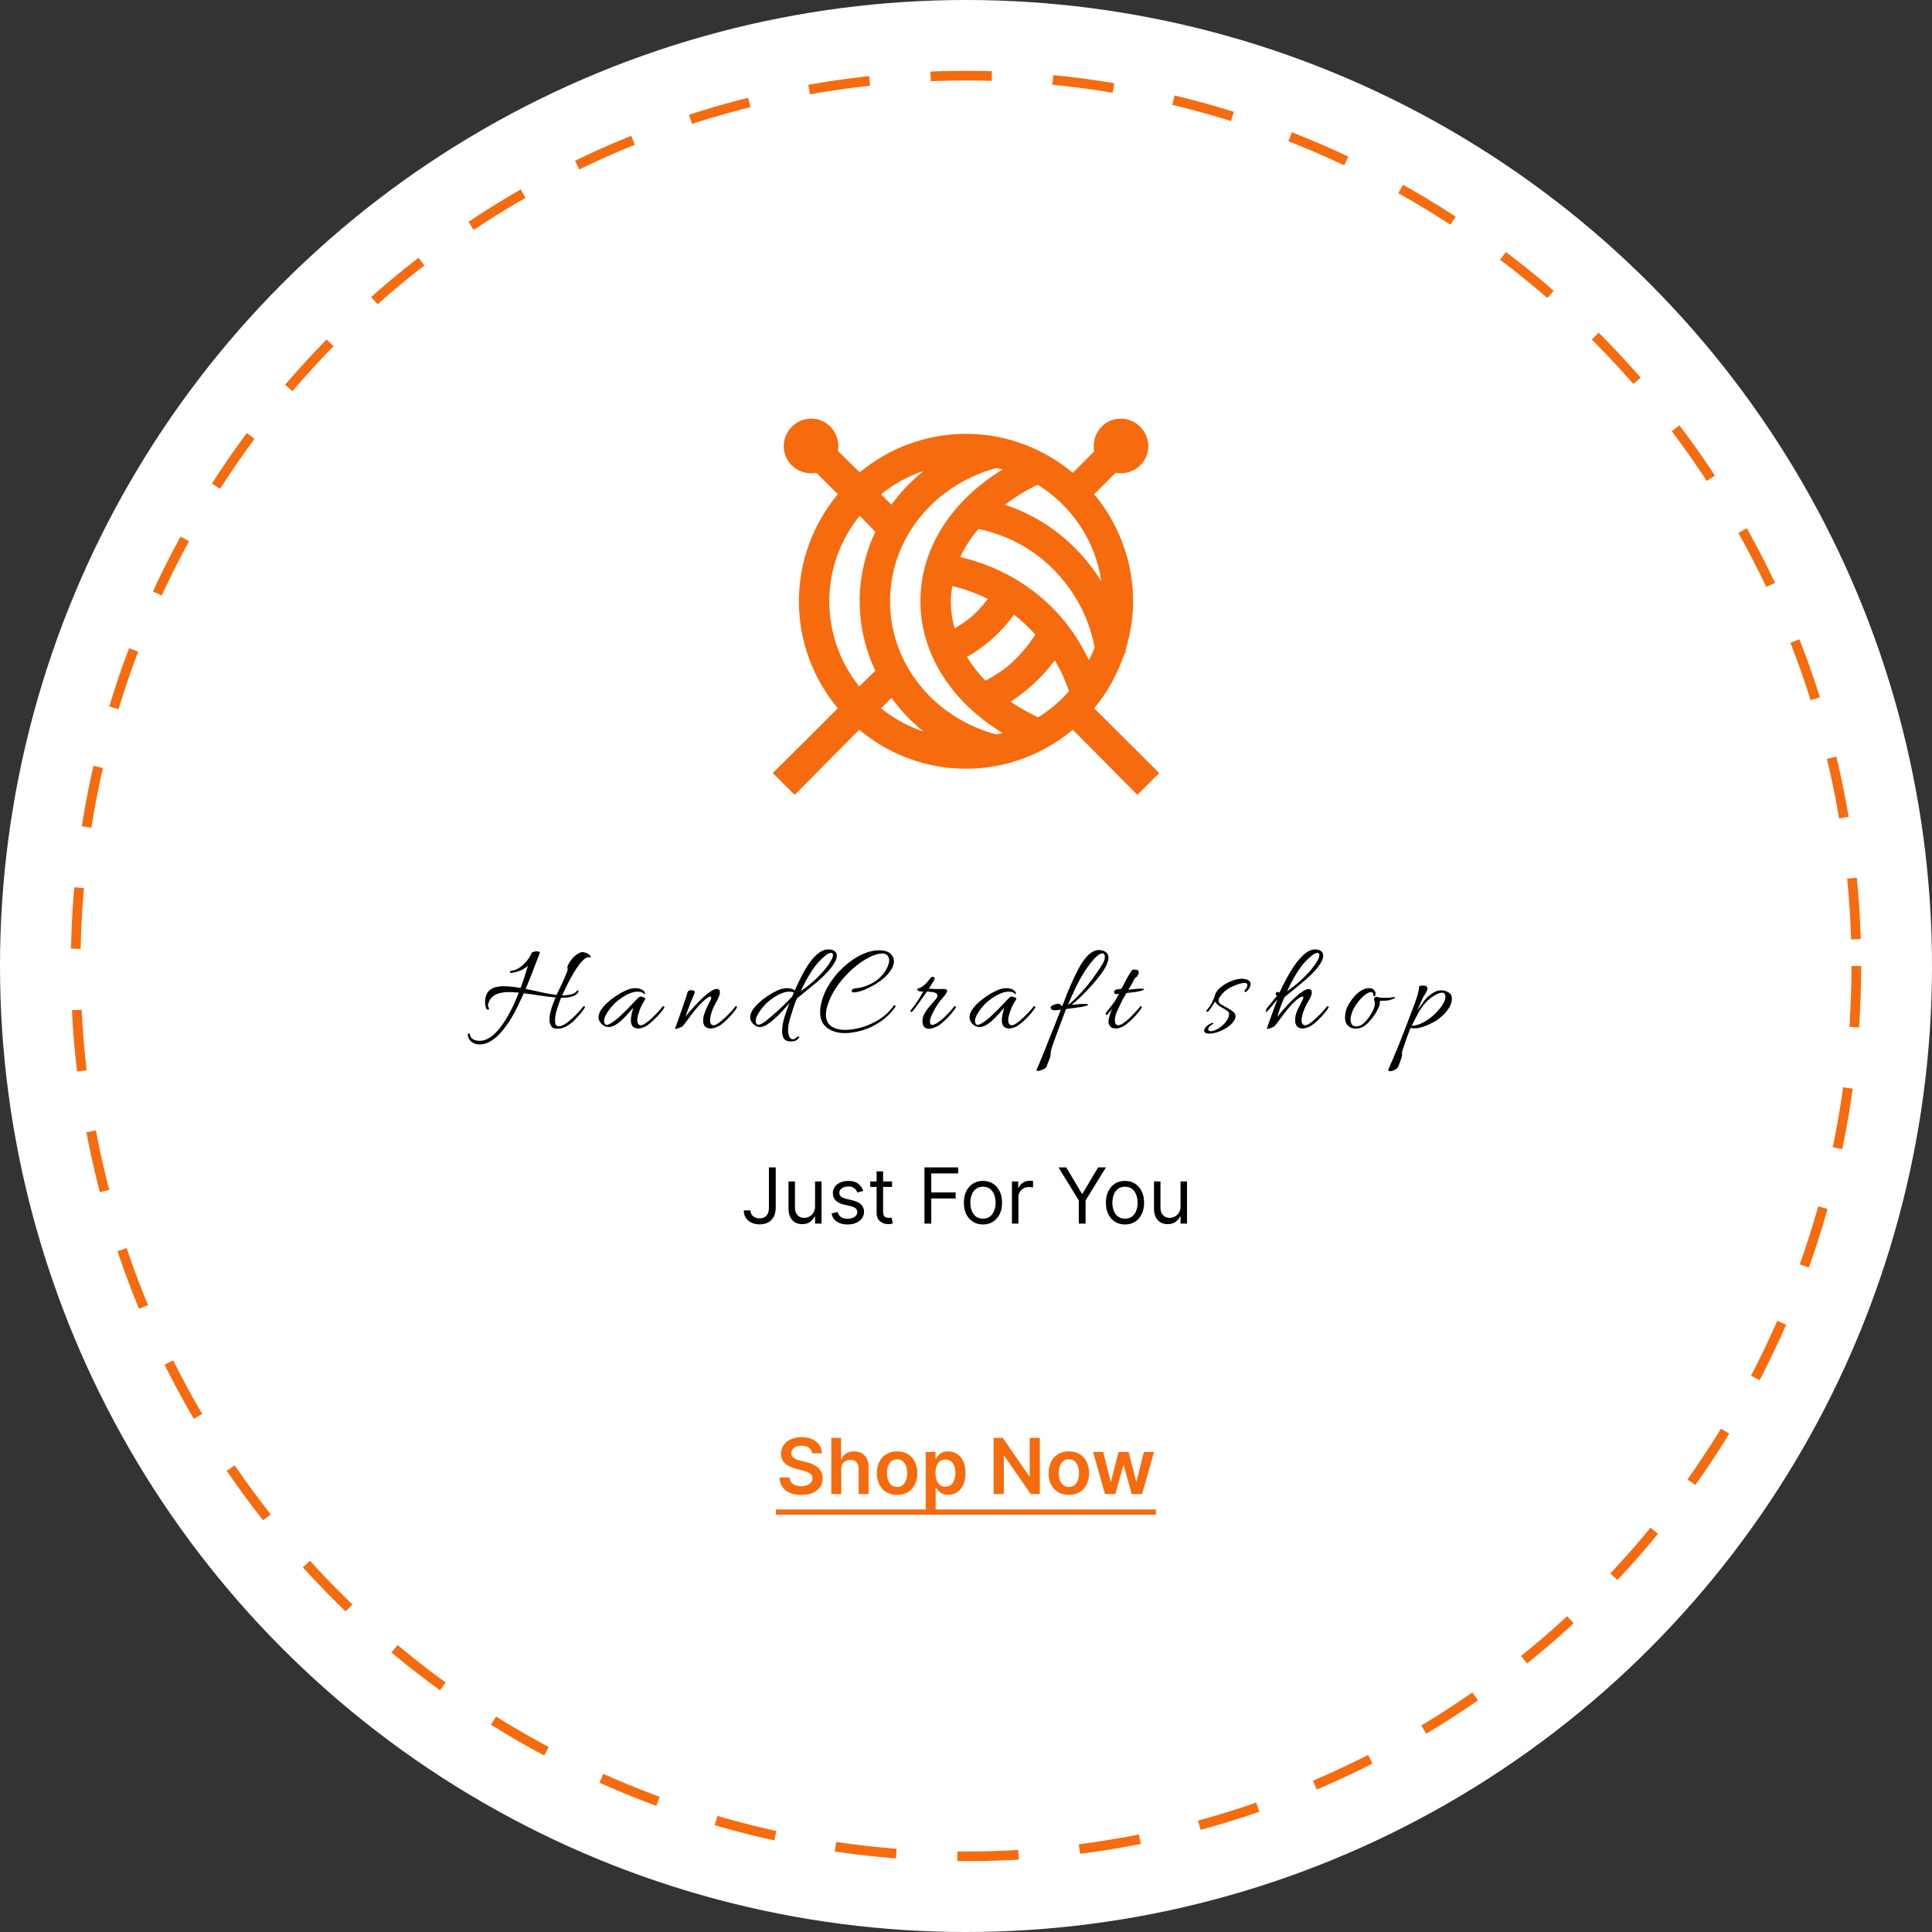 <svg width="600" height="600" viewBox="0 0 600 600" fill="none" xmlns="http://www.w3.org/2000/svg">
<rect x="0" y="0" width="600" height="600" fill="#333333" stroke="none"/>
<circle cx="300" cy="300" r="300" fill="white"/>
<circle cx="300" cy="300" r="276.5" fill="white" stroke="#F66B0E" stroke-width="3" stroke-dasharray="19 19"/>
<path d="M251.941 130C247.26 130 243.391 133.878 243.391 138.569C243.391 143.26 247.26 146.99 251.941 146.99C252.475 146.99 253.047 146.935 253.563 146.842L260.197 153.491C252.697 162.503 248.108 174.119 248.108 186.732C248.108 199.346 252.697 210.962 260.197 219.974L240 240.067L246.781 246.863L266.83 226.622C275.823 234.139 287.414 238.737 300 238.737C312.586 238.737 324.177 234.139 333.17 226.622L353.219 246.863L360 240.067L339.803 219.974C343.968 214.969 347.156 209.17 349.238 202.836H349.681C349.644 202.541 349.57 202.245 349.533 201.95C351.007 197.148 351.892 192.014 351.892 186.732C351.892 174.119 347.303 162.503 339.803 153.491L346.437 146.842C346.99 146.953 347.469 146.99 348.059 146.99C352.74 146.99 356.609 143.26 356.609 138.569C356.609 133.878 352.74 130 348.059 130C343.378 130 339.656 133.878 339.656 138.569C339.656 139.16 339.693 139.64 339.803 140.194L333.17 146.842C324.177 139.326 312.586 134.728 300 134.728C287.488 134.728 275.952 139.271 266.978 146.695L260.197 140.046C260.27 139.585 260.344 139.068 260.344 138.569C260.344 133.878 256.622 130 251.941 130ZM309.435 145.365C310.061 145.513 310.725 145.642 311.351 145.808C296.038 155.134 285.848 169.798 285.848 186.732C285.848 203.649 296.093 218.312 311.351 227.656C310.725 227.823 310.061 227.952 309.435 228.1C290.326 223.003 276.413 206.493 276.413 186.732C276.413 166.972 290.362 150.481 309.435 145.365ZM286.88 146.251C283.028 149.299 279.711 152.807 276.855 156.741L273.612 153.491C277.555 150.351 281.978 147.84 286.88 146.251ZM322.26 150.536C332.709 157 340.172 167.803 342.015 180.527C340.485 178.016 338.679 175.578 336.708 173.288C329.926 165.384 321.394 159.825 312.088 156.741C315.184 154.414 318.52 152.309 322.26 150.536ZM266.978 160.139L271.843 165.162C268.765 171.718 266.978 179.05 266.978 186.732C266.978 194.433 268.765 201.746 271.843 208.302L266.83 213.178C261.063 205.92 257.543 196.779 257.543 186.732C257.543 176.612 261.136 167.434 266.978 160.139ZM303.833 164.276C313.6 166.289 322.574 171.312 329.484 179.345C334.975 185.754 338.495 193.233 339.951 201.063C339.453 202.448 338.808 203.723 338.182 205.052C335.915 200.306 333.077 195.745 329.484 191.608C321.026 181.875 310.025 175.781 298.231 172.992C299.631 169.908 301.566 167.009 303.833 164.276ZM295.725 182.005C299.576 182.891 303.262 184.258 306.781 185.994C305.326 187.951 303.686 189.798 301.769 191.46C300.129 192.882 298.305 194.064 296.462 195.154C295.688 192.402 295.283 189.632 295.283 186.732C295.283 185.144 295.504 183.556 295.725 182.005ZM314.889 190.869C317.267 192.679 319.423 194.766 321.523 197.074C319.367 200.491 316.695 203.649 313.563 206.382C311.241 208.395 308.661 209.965 306.044 211.405C303.796 209.078 301.88 206.64 300.295 204.018C303.022 202.467 305.565 200.638 307.961 198.552C310.633 196.225 312.899 193.639 314.889 190.869ZM327.568 205.052C329.41 208.118 330.885 211.368 331.99 214.655C329.244 217.832 325.983 220.546 322.408 222.781C319.367 221.341 316.493 219.697 313.857 217.906C315.921 216.576 317.875 215.117 319.754 213.473C322.703 210.906 325.319 208.118 327.568 205.052ZM276.855 216.724C279.711 220.657 283.028 224.166 286.88 227.213C281.978 225.625 277.555 223.113 273.612 219.974L276.855 216.724Z" fill="#F66B0E"/>
<path d="M148.88 324.36C148.053 324.36 147.32 324.147 146.68 323.72C146.013 323.32 145.573 322.707 145.36 321.88C145.333 321.827 145.32 321.76 145.32 321.68C145.32 321.6 145.32 321.533 145.32 321.48C145.32 321.08 145.413 320.88 145.6 320.88C145.76 320.88 145.907 321.133 146.04 321.64C146.28 322.307 146.68 322.733 147.24 322.92C147.773 323.133 148.347 323.24 148.96 323.24C150.107 323.24 151.213 322.867 152.28 322.12C153.347 321.4 154.333 320.44 155.24 319.24C156.173 318.067 157.013 316.8 157.76 315.44C158.533 314.08 159.2 312.773 159.76 311.52C160.32 310.24 160.773 309.16 161.12 308.28C160.773 308.227 160.427 308.2 160.08 308.2C159.733 308.173 159.387 308.147 159.04 308.12C158.853 308.12 158.68 308.12 158.52 308.12C158.36 308.093 158.187 308.08 158 308.08C157.147 308.08 156.293 308.173 155.44 308.36C154.613 308.52 153.867 308.84 153.2 309.32C152.56 309.773 152.08 310.453 151.76 311.36C151.627 311.68 151.56 311.96 151.56 312.2C151.56 312.413 151.627 312.653 151.76 312.92C151.84 313.027 151.88 313.133 151.88 313.24C151.88 313.453 151.747 313.56 151.48 313.56C151.293 313.56 151.147 313.467 151.04 313.28C150.907 312.987 150.8 312.627 150.72 312.2C150.64 311.747 150.613 311.28 150.64 310.8C150.747 309.573 151.067 308.64 151.6 308C152.16 307.333 152.853 306.88 153.68 306.64C154.533 306.4 155.44 306.28 156.4 306.28C157.28 306.28 158.16 306.333 159.04 306.44C159.92 306.547 160.8 306.667 161.68 306.8C162.133 305.6 162.547 304.413 162.92 303.24C163.293 302.04 163.64 300.933 163.96 299.92C163.213 300.613 162.36 301.133 161.4 301.48C160.467 301.827 159.587 302.053 158.76 302.16H158.72C158.48 302.16 158.36 302.067 158.36 301.88C158.36 301.64 158.52 301.507 158.84 301.48C159.613 301.4 160.4 301.107 161.2 300.6C162 300.067 162.747 299.4 163.44 298.6C164.16 297.773 164.72 296.88 165.12 295.92C165.173 295.787 165.36 295.68 165.68 295.6C166 295.493 166.32 295.44 166.64 295.44C166.933 295.44 167.187 295.48 167.4 295.56C167.613 295.64 167.693 295.76 167.64 295.92C167.133 297.2 166.507 298.84 165.76 300.84C165.013 302.813 164.173 304.907 163.24 307.12C164.867 307.44 166.493 307.787 168.12 308.16C169.747 308.533 171.32 308.813 172.84 309C173.373 307.853 173.92 306.707 174.48 305.56C175.04 304.413 175.547 303.24 176 302.04C176.133 301.773 176.213 301.547 176.24 301.36C176.267 301.173 176.28 301.027 176.28 300.92C176.28 300.787 176.267 300.693 176.24 300.64C176.24 300.56 176.227 300.493 176.2 300.44C176.227 300.12 176.387 299.693 176.68 299.16C176.973 298.627 177.36 298.093 177.84 297.56C178.32 297.027 178.84 296.587 179.4 296.24C179.96 295.867 180.493 295.68 181 295.68C181.16 295.68 181.44 295.747 181.84 295.88C182.24 295.987 182.613 296.173 182.96 296.44C183.307 296.68 183.467 297.013 183.44 297.44C183.36 297.413 183.267 297.373 183.16 297.32C183.08 297.267 183.013 297.24 182.96 297.24C182.373 297.24 181.747 297.56 181.08 298.2C180.413 298.84 179.747 299.667 179.08 300.68C178.413 301.693 177.773 302.76 177.16 303.88C176.573 304.973 176.053 306 175.6 306.96C175.147 307.893 174.8 308.627 174.56 309.16C175.013 309.16 175.547 309.12 176.16 309.04C176.773 308.96 177.36 308.827 177.92 308.64C178.48 308.427 178.893 308.12 179.16 307.72C179.24 307.613 179.32 307.56 179.4 307.56C179.507 307.56 179.587 307.627 179.64 307.76C179.693 307.867 179.667 308 179.56 308.16C179.24 308.667 178.76 309.053 178.12 309.32C177.48 309.56 176.813 309.72 176.12 309.8C175.427 309.853 174.8 309.88 174.24 309.88C173.973 310.52 173.693 311.267 173.4 312.12C173.107 312.973 172.853 313.827 172.64 314.68C172.453 315.533 172.36 316.293 172.36 316.96C172.36 317.467 172.44 317.893 172.6 318.24C172.787 318.56 173.093 318.72 173.52 318.72C174.08 318.72 174.733 318.493 175.48 318.04C176.227 317.56 176.96 316.973 177.68 316.28C178.427 315.587 179.107 314.907 179.72 314.24C180.36 313.547 180.84 312.987 181.16 312.56C181.213 312.507 181.293 312.48 181.4 312.48C181.48 312.48 181.547 312.52 181.6 312.6C181.68 312.653 181.693 312.76 181.64 312.92C181.587 313.027 181.333 313.387 180.88 314C180.427 314.613 179.8 315.347 179 316.2C178.253 317.053 177.36 317.813 176.32 318.48C175.307 319.147 174.213 319.48 173.04 319.48C172.133 319.48 171.507 319.2 171.16 318.64C170.813 318.08 170.64 317.413 170.64 316.64C170.64 315.787 170.773 314.893 171.04 313.96C171.307 313.027 171.533 312.307 171.72 311.8C171.853 311.453 171.987 311.12 172.12 310.8C172.28 310.453 172.427 310.107 172.56 309.76C170.88 309.627 169.227 309.427 167.6 309.16C165.973 308.893 164.333 308.667 162.68 308.48C162.227 309.467 161.667 310.653 161 312.04C160.36 313.4 159.613 314.8 158.76 316.24C157.907 317.653 156.96 318.973 155.92 320.2C154.907 321.453 153.8 322.453 152.6 323.2C151.427 323.973 150.187 324.36 148.88 324.36ZM198.16 319.4C197.707 319.4 197.28 319.293 196.88 319.08C196.507 318.867 196.227 318.467 196.04 317.88C195.96 317.64 195.92 317.307 195.92 316.88C195.92 316.293 196 315.64 196.16 314.92C196.32 314.2 196.493 313.587 196.68 313.08C196.547 313.133 196.293 313.373 195.92 313.8C195.573 314.2 195.133 314.693 194.6 315.28C194.093 315.84 193.52 316.413 192.88 317C192.267 317.56 191.627 318.027 190.96 318.4C190.293 318.773 189.64 318.96 189 318.96C188.573 318.96 188.12 318.84 187.64 318.6C187.16 318.333 186.773 318 186.48 317.6C186.08 317.067 185.88 316.52 185.88 315.96C185.88 315.24 186.12 314.493 186.6 313.72C187.107 312.947 187.747 312.2 188.52 311.48C189.32 310.733 190.16 310.067 191.04 309.48C191.947 308.867 192.8 308.36 193.6 307.96C194.427 307.533 195.093 307.253 195.6 307.12C196.133 306.96 196.733 306.88 197.4 306.88C197.773 306.88 198.16 306.933 198.56 307.04C198.96 307.12 199.293 307.267 199.56 307.48C199.773 307.587 199.947 307.733 200.08 307.92C200.213 308.107 200.28 308.307 200.28 308.52C200.28 308.733 200.187 308.8 200 308.72C199.787 308.4 199.493 308.2 199.12 308.12C198.773 308.013 198.413 307.96 198.04 307.96C196.973 307.96 195.8 308.307 194.52 309C193.24 309.693 192.093 310.507 191.08 311.44C190.76 311.707 190.32 312.173 189.76 312.84C189.227 313.48 188.733 314.187 188.28 314.96C187.827 315.733 187.6 316.44 187.6 317.08C187.6 317.427 187.693 317.733 187.88 318C187.987 318.187 188.16 318.28 188.4 318.28C188.773 318.28 189.267 318.08 189.88 317.68C190.52 317.28 191.173 316.8 191.84 316.24C192.507 315.653 193.107 315.093 193.64 314.56C194.2 314.027 194.6 313.64 194.84 313.4C194.973 313.267 195.227 313 195.6 312.6C196 312.173 196.427 311.72 196.88 311.24C197.333 310.76 197.733 310.347 198.08 310C198.453 309.653 198.693 309.48 198.8 309.48C198.933 309.48 199.147 309.52 199.44 309.6C199.76 309.653 200.027 309.747 200.24 309.88C200.453 310.013 200.493 310.187 200.36 310.4C199.667 311.413 199.107 312.48 198.68 313.6C198.28 314.693 198.04 315.56 197.96 316.2C197.933 316.307 197.92 316.413 197.92 316.52C197.92 316.6 197.92 316.693 197.92 316.8C197.92 317.867 198.293 318.4 199.04 318.4C199.44 318.4 199.973 318.16 200.64 317.68C201.307 317.2 201.987 316.627 202.68 315.96C203.373 315.293 204 314.653 204.56 314.04C205.147 313.4 205.547 312.92 205.76 312.6C205.84 312.52 205.92 312.48 206 312.48C206.107 312.48 206.2 312.533 206.28 312.64C206.36 312.72 206.36 312.827 206.28 312.96C205.987 313.44 205.56 314.013 205 314.68C204.44 315.347 203.813 316.013 203.12 316.68C202.427 317.347 201.747 317.92 201.08 318.4C200.733 318.667 200.293 318.893 199.76 319.08C199.227 319.293 198.693 319.4 198.16 319.4ZM209.845 319.52C209.658 319.52 209.605 319.427 209.685 319.24C209.765 319.08 209.912 318.72 210.125 318.16C210.338 317.573 210.578 316.88 210.845 316.08C211.138 315.28 211.432 314.453 211.725 313.6C212.018 312.747 212.285 311.947 212.525 311.2C212.792 310.453 213.005 309.867 213.165 309.44C213.218 309.28 213.272 309.053 213.325 308.76C213.378 308.44 213.485 308.16 213.645 307.92C213.832 307.653 214.138 307.52 214.565 307.52C215.365 307.52 215.765 307.707 215.765 308.08C215.765 308.213 215.698 308.44 215.565 308.76C215.245 309.48 214.898 310.307 214.525 311.24C214.152 312.173 213.818 313.053 213.525 313.88C213.232 314.707 213.005 315.347 212.845 315.8C213.112 315.427 213.538 314.893 214.125 314.2C214.738 313.507 215.418 312.76 216.165 311.96C216.912 311.16 217.685 310.387 218.485 309.64C219.312 308.893 220.072 308.293 220.765 307.84C221.485 307.36 222.098 307.12 222.605 307.12C223.245 307.12 223.565 307.467 223.565 308.16C223.565 308.4 223.498 308.76 223.365 309.24C223.125 309.907 222.818 310.56 222.445 311.2C222.072 311.813 221.738 312.467 221.445 313.16C220.938 314.413 220.645 315.427 220.565 316.2C220.538 316.307 220.525 316.413 220.525 316.52C220.525 316.6 220.525 316.693 220.525 316.8C220.525 317.867 220.885 318.4 221.605 318.4C222.005 318.4 222.538 318.16 223.205 317.68C223.872 317.2 224.552 316.627 225.245 315.96C225.965 315.293 226.605 314.653 227.165 314.04C227.725 313.4 228.112 312.92 228.325 312.6C228.405 312.52 228.485 312.48 228.565 312.48C228.672 312.48 228.752 312.52 228.805 312.6C228.885 312.68 228.898 312.787 228.845 312.92C228.605 313.373 228.192 313.947 227.605 314.64C227.045 315.307 226.418 315.987 225.725 316.68C225.032 317.347 224.352 317.92 223.685 318.4C223.285 318.667 222.792 318.907 222.205 319.12C221.618 319.333 221.032 319.427 220.445 319.4C219.698 319.32 219.165 319.067 218.845 318.64C218.525 318.187 218.365 317.653 218.365 317.04C218.365 316.32 218.498 315.56 218.765 314.76C219.058 313.933 219.378 313.16 219.725 312.44C220.072 311.72 220.352 311.173 220.565 310.8C220.778 310.373 220.885 310.04 220.885 309.8C220.885 309.587 220.792 309.48 220.605 309.48C220.418 309.48 220.138 309.6 219.765 309.84C219.392 310.08 218.885 310.493 218.245 311.08C217.658 311.587 217.032 312.253 216.365 313.08C215.698 313.88 215.045 314.707 214.405 315.56C213.792 316.413 213.245 317.147 212.765 317.76C212.312 318.373 211.992 318.733 211.805 318.84C211.672 318.92 211.365 319.053 210.885 319.24C210.432 319.427 210.085 319.52 209.845 319.52ZM244.817 323.36C244.124 323.253 243.63 322.92 243.337 322.36C243.044 321.8 242.897 321.107 242.897 320.28C242.897 319.293 243.03 318.227 243.297 317.08C243.59 315.933 243.924 314.853 244.297 313.84C244.67 312.827 244.964 312.053 245.177 311.52C244.564 312.24 243.857 313.027 243.057 313.88C242.284 314.733 241.47 315.547 240.617 316.32C239.764 317.093 238.937 317.733 238.137 318.24C237.364 318.72 236.684 318.96 236.097 318.96C235.67 318.96 235.217 318.84 234.737 318.6C234.257 318.333 233.87 318 233.577 317.6C233.177 317.067 232.977 316.52 232.977 315.96C232.977 315.24 233.217 314.493 233.697 313.72C234.204 312.947 234.844 312.2 235.617 311.48C236.417 310.733 237.257 310.067 238.137 309.48C239.044 308.867 239.897 308.36 240.697 307.96C241.524 307.533 242.19 307.253 242.697 307.12C242.964 307.067 243.244 307.013 243.537 306.96C243.83 306.907 244.137 306.88 244.457 306.88C244.857 306.88 245.257 306.933 245.657 307.04C246.057 307.12 246.39 307.267 246.657 307.48L246.817 307.6C247.457 306.133 248.164 304.653 248.937 303.16C249.71 301.64 250.537 300.253 251.417 299C252.297 297.747 253.23 296.747 254.217 296C255.204 295.227 256.23 294.84 257.297 294.84C257.43 294.84 257.564 294.853 257.697 294.88C257.83 294.88 257.95 294.893 258.057 294.92C258.724 295.053 259.19 295.293 259.457 295.64C259.75 295.96 259.897 296.347 259.897 296.8C259.897 297.12 259.83 297.467 259.697 297.84C259.59 298.187 259.43 298.533 259.217 298.88C258.63 299.92 257.857 300.947 256.897 301.96C255.964 302.973 254.937 303.96 253.817 304.92C252.697 305.853 251.577 306.76 250.457 307.64C249.364 308.52 248.364 309.347 247.457 310.12C247.057 311.053 246.657 312.147 246.257 313.4C245.857 314.653 245.524 315.72 245.257 316.6C245.097 317.24 244.964 317.84 244.857 318.4C244.777 318.96 244.737 319.48 244.737 319.96C244.737 320.84 244.897 321.56 245.217 322.12C245.484 322.547 245.817 322.76 246.217 322.76C246.51 322.76 246.777 322.653 247.017 322.44C247.124 322.387 247.217 322.32 247.297 322.24C247.404 322.16 247.524 322.08 247.657 322C247.817 321.92 247.95 321.88 248.057 321.88C248.244 321.88 248.257 322.027 248.097 322.32C248.017 322.4 247.924 322.493 247.817 322.6C247.71 322.733 247.59 322.867 247.457 323C247.27 323.133 246.99 323.24 246.617 323.32C246.244 323.4 245.87 323.44 245.497 323.44C245.39 323.44 245.27 323.427 245.137 323.4C245.03 323.4 244.924 323.387 244.817 323.36ZM248.657 307.84C249.724 307.12 250.884 306.227 252.137 305.16C253.39 304.067 254.564 302.907 255.657 301.68C256.75 300.427 257.59 299.24 258.177 298.12C258.524 297.48 258.697 296.973 258.697 296.6C258.697 296.147 258.497 295.92 258.097 295.92C257.724 295.92 257.23 296.133 256.617 296.56C254.83 297.947 253.324 299.6 252.097 301.52C250.87 303.413 249.724 305.52 248.657 307.84ZM234.977 318C235.11 318.16 235.284 318.24 235.497 318.24C235.897 318.24 236.364 318.067 236.897 317.72C237.457 317.373 237.83 317.107 238.017 316.92C239.377 315.827 240.737 314.653 242.097 313.4C243.484 312.12 244.777 310.84 245.977 309.56C246.084 309.32 246.177 309.093 246.257 308.88C246.337 308.64 246.43 308.413 246.537 308.2C246.137 308.04 245.67 307.96 245.137 307.96C244.07 307.96 242.897 308.307 241.617 309C240.337 309.693 239.19 310.507 238.177 311.44C237.857 311.707 237.417 312.173 236.857 312.84C236.324 313.48 235.83 314.187 235.377 314.96C234.924 315.733 234.697 316.44 234.697 317.08C234.697 317.427 234.79 317.733 234.977 318ZM262.298 320.84C260.911 320.84 259.631 320.6 258.458 320.12C257.311 319.667 256.391 318.96 255.698 318C255.031 317.013 254.698 315.76 254.698 314.24C254.698 313.387 254.818 312.467 255.058 311.48C255.431 309.907 256.044 308.333 256.898 306.76C257.778 305.187 258.818 303.707 260.018 302.32C261.244 300.933 262.578 299.707 264.018 298.64C265.458 297.547 266.938 296.693 268.458 296.08C270.004 295.44 271.538 295.12 273.058 295.12C273.511 295.12 273.978 295.16 274.458 295.24C275.524 295.427 276.311 295.827 276.818 296.44C277.351 297.027 277.618 297.707 277.618 298.48C277.618 299.387 277.324 300.293 276.738 301.2C276.151 302.107 275.378 302.973 274.418 303.8C273.484 304.6 272.458 305.32 271.338 305.96C270.244 306.6 269.164 307.12 268.098 307.52C267.031 307.92 266.084 308.147 265.258 308.2C264.751 308.227 264.498 308.08 264.498 307.76C264.498 307.6 264.578 307.44 264.738 307.28C264.924 307.093 265.178 306.987 265.498 306.96C267.578 306.773 269.511 306.147 271.298 305.08C273.111 303.987 274.498 302.507 275.458 300.64C275.671 300.24 275.831 299.84 275.938 299.44C276.071 299.013 276.138 298.613 276.138 298.24C276.138 297.653 275.964 297.16 275.618 296.76C275.298 296.333 274.724 296.12 273.898 296.12C272.991 296.12 271.924 296.4 270.698 296.96C269.471 297.493 268.178 298.253 266.818 299.24C265.484 300.227 264.164 301.4 262.858 302.76C261.578 304.093 260.418 305.56 259.378 307.16C258.364 308.733 257.578 310.4 257.018 312.16C256.671 313.227 256.498 314.213 256.498 315.12C256.498 316.747 257.058 317.947 258.178 318.72C259.298 319.467 260.751 319.84 262.538 319.84C264.084 319.84 265.778 319.573 267.618 319.04C269.484 318.507 271.298 317.693 273.058 316.6C274.818 315.48 276.298 314.067 277.498 312.36C277.578 312.253 277.671 312.2 277.778 312.2C277.884 312.2 277.978 312.253 278.058 312.36C278.164 312.467 278.178 312.573 278.098 312.68C276.711 314.6 275.111 316.16 273.298 317.36C271.511 318.56 269.658 319.44 267.738 320C265.818 320.56 264.004 320.84 262.298 320.84ZM288.505 319.48C288.052 319.48 287.652 319.373 287.305 319.16C286.958 318.973 286.718 318.6 286.585 318.04C286.505 317.747 286.465 317.453 286.465 317.16C286.465 316.36 286.665 315.587 287.065 314.84C287.492 314.067 287.985 313.36 288.545 312.72C289.105 312.053 289.585 311.493 289.985 311.04C290.198 310.827 290.438 310.547 290.705 310.2C290.998 309.853 291.145 309.507 291.145 309.16C291.145 308.947 291.038 308.747 290.825 308.56C290.612 308.347 290.225 308.2 289.665 308.12C289.345 308.067 289.038 308.027 288.745 308C288.478 307.947 288.198 307.92 287.905 307.92C287.158 308.933 286.425 309.96 285.705 311C285.012 312.013 284.265 313.013 283.465 314C283.278 314.187 283.118 314.28 282.985 314.28C282.825 314.28 282.745 314.2 282.745 314.04C282.745 313.88 282.825 313.72 282.985 313.56C284.425 311.8 285.665 309.92 286.705 307.92C286.572 307.92 286.372 307.92 286.105 307.92C285.838 307.893 285.625 307.867 285.465 307.84C285.278 307.787 285.132 307.707 285.025 307.6C284.918 307.493 284.865 307.387 284.865 307.28C284.865 307.12 284.932 307.027 285.065 307C285.412 306.893 285.785 306.733 286.185 306.52C286.585 306.307 286.958 306.027 287.305 305.68C287.678 305.307 288.025 304.92 288.345 304.52C288.665 304.093 288.918 303.773 289.105 303.56C289.292 303.427 289.492 303.36 289.705 303.36C289.838 303.36 289.958 303.4 290.065 303.48C290.198 303.56 290.265 303.68 290.265 303.84C290.265 304.027 290.185 304.267 290.025 304.56C289.785 304.933 289.518 305.347 289.225 305.8C288.958 306.253 288.705 306.667 288.465 307.04C288.945 307.067 289.425 307.093 289.905 307.12C290.385 307.147 290.878 307.16 291.385 307.16C291.652 307.16 291.905 307.16 292.145 307.16C292.412 307.133 292.678 307.12 292.945 307.12C293.745 307.12 294.145 307.32 294.145 307.72C294.145 307.987 293.998 308.32 293.705 308.72C293.438 309.093 293.105 309.507 292.705 309.96C291.798 311 291.025 312.093 290.385 313.24C289.745 314.387 289.318 315.267 289.105 315.88C288.892 316.52 288.785 317 288.785 317.32C288.785 317.96 289.038 318.28 289.545 318.28C289.998 318.28 290.545 318.053 291.185 317.6C291.852 317.147 292.532 316.6 293.225 315.96C293.918 315.293 294.545 314.653 295.105 314.04C295.665 313.4 296.065 312.92 296.305 312.6C296.358 312.52 296.438 312.48 296.545 312.48C296.652 312.48 296.745 312.533 296.825 312.64C296.905 312.72 296.905 312.827 296.825 312.96C296.532 313.413 296.105 313.987 295.545 314.68C294.985 315.347 294.358 316.013 293.665 316.68C292.972 317.347 292.292 317.92 291.625 318.4C291.278 318.667 290.798 318.907 290.185 319.12C289.598 319.36 289.038 319.48 288.505 319.48ZM313.363 319.4C312.91 319.4 312.483 319.293 312.083 319.08C311.71 318.867 311.43 318.467 311.243 317.88C311.163 317.64 311.123 317.307 311.123 316.88C311.123 316.293 311.203 315.64 311.363 314.92C311.523 314.2 311.696 313.587 311.883 313.08C311.75 313.133 311.496 313.373 311.123 313.8C310.776 314.2 310.336 314.693 309.803 315.28C309.296 315.84 308.723 316.413 308.083 317C307.47 317.56 306.83 318.027 306.163 318.4C305.496 318.773 304.843 318.96 304.203 318.96C303.776 318.96 303.323 318.84 302.843 318.6C302.363 318.333 301.976 318 301.683 317.6C301.283 317.067 301.083 316.52 301.083 315.96C301.083 315.24 301.323 314.493 301.803 313.72C302.31 312.947 302.95 312.2 303.723 311.48C304.523 310.733 305.363 310.067 306.243 309.48C307.15 308.867 308.003 308.36 308.803 307.96C309.63 307.533 310.296 307.253 310.803 307.12C311.336 306.96 311.936 306.88 312.603 306.88C312.976 306.88 313.363 306.933 313.763 307.04C314.163 307.12 314.496 307.267 314.763 307.48C314.976 307.587 315.15 307.733 315.283 307.92C315.416 308.107 315.483 308.307 315.483 308.52C315.483 308.733 315.39 308.8 315.203 308.72C314.99 308.4 314.696 308.2 314.323 308.12C313.976 308.013 313.616 307.96 313.243 307.96C312.176 307.96 311.003 308.307 309.723 309C308.443 309.693 307.296 310.507 306.283 311.44C305.963 311.707 305.523 312.173 304.963 312.84C304.43 313.48 303.936 314.187 303.483 314.96C303.03 315.733 302.803 316.44 302.803 317.08C302.803 317.427 302.896 317.733 303.083 318C303.19 318.187 303.363 318.28 303.603 318.28C303.976 318.28 304.47 318.08 305.083 317.68C305.723 317.28 306.376 316.8 307.043 316.24C307.71 315.653 308.31 315.093 308.843 314.56C309.403 314.027 309.803 313.64 310.043 313.4C310.176 313.267 310.43 313 310.803 312.6C311.203 312.173 311.63 311.72 312.083 311.24C312.536 310.76 312.936 310.347 313.283 310C313.656 309.653 313.896 309.48 314.003 309.48C314.136 309.48 314.35 309.52 314.643 309.6C314.963 309.653 315.23 309.747 315.443 309.88C315.656 310.013 315.696 310.187 315.563 310.4C314.87 311.413 314.31 312.48 313.883 313.6C313.483 314.693 313.243 315.56 313.163 316.2C313.136 316.307 313.123 316.413 313.123 316.52C313.123 316.6 313.123 316.693 313.123 316.8C313.123 317.867 313.496 318.4 314.243 318.4C314.643 318.4 315.176 318.16 315.843 317.68C316.51 317.2 317.19 316.627 317.883 315.96C318.576 315.293 319.203 314.653 319.763 314.04C320.35 313.4 320.75 312.92 320.963 312.6C321.043 312.52 321.123 312.48 321.203 312.48C321.31 312.48 321.403 312.533 321.483 312.64C321.563 312.72 321.563 312.827 321.483 312.96C321.19 313.44 320.763 314.013 320.203 314.68C319.643 315.347 319.016 316.013 318.323 316.68C317.63 317.347 316.95 317.92 316.283 318.4C315.936 318.667 315.496 318.893 314.963 319.08C314.43 319.293 313.896 319.4 313.363 319.4ZM322.288 332.6C322.048 332.6 321.928 332.52 321.928 332.36C321.928 332.227 321.955 332.107 322.008 332C322.115 331.813 322.355 331.267 322.728 330.36C323.101 329.48 323.568 328.347 324.128 326.96C324.661 325.6 325.248 324.12 325.888 322.52C326.528 320.947 327.155 319.387 327.768 317.84C328.381 316.267 328.941 314.84 329.448 313.56C328.968 313.64 328.541 313.693 328.168 313.72C327.795 313.747 327.528 313.76 327.368 313.76C327.128 313.76 326.888 313.68 326.648 313.52C326.408 313.36 326.288 313.147 326.288 312.88C326.288 312.64 326.448 312.44 326.768 312.28C327.088 312.093 327.435 311.96 327.808 311.88C328.208 311.773 328.501 311.72 328.688 311.72C328.981 311.72 329.195 311.827 329.328 312.04C329.488 312.253 329.661 312.36 329.848 312.36H329.928C330.221 311.613 330.461 311 330.648 310.52C330.861 310.013 330.995 309.653 331.048 309.44C331.261 308.88 331.555 308.16 331.928 307.28C332.301 306.4 332.715 305.467 333.168 304.48C333.621 303.467 334.088 302.493 334.568 301.56C335.075 300.6 335.541 299.773 335.968 299.08C336.368 298.467 336.835 297.853 337.368 297.24C337.928 296.6 338.528 296.08 339.168 295.68C339.835 295.253 340.541 295.04 341.288 295.04C341.608 295.04 341.915 295.08 342.208 295.16C342.501 295.213 342.781 295.307 343.048 295.44C343.848 295.893 344.248 296.547 344.248 297.4C344.248 297.747 344.181 298.133 344.048 298.56C343.941 298.96 343.781 299.387 343.568 299.84C343.221 300.613 342.648 301.533 341.848 302.6C341.075 303.667 340.168 304.773 339.128 305.92C338.115 307.067 337.061 308.173 335.968 309.24C334.875 310.307 333.821 311.24 332.808 312.04C333.501 311.987 334.208 311.933 334.928 311.88C335.648 311.8 336.368 311.76 337.088 311.76C337.275 311.76 337.461 311.787 337.648 311.84C337.861 311.867 337.968 311.92 337.968 312C337.968 312.053 337.901 312.12 337.768 312.2C337.661 312.253 337.435 312.333 337.088 312.44C336.875 312.493 336.448 312.587 335.808 312.72C335.168 312.827 334.421 312.933 333.568 313.04C332.741 313.147 331.915 313.253 331.088 313.36C330.715 314.32 330.275 315.467 329.768 316.8C329.288 318.107 328.795 319.427 328.288 320.76C327.808 322.12 327.368 323.333 326.968 324.4C326.648 325.333 326.448 326.013 326.368 326.44C326.288 326.867 326.248 327.187 326.248 327.4V327.68C326.248 327.787 326.235 327.893 326.208 328C326.208 328.107 326.168 328.253 326.088 328.44C325.608 329.667 325.288 330.493 325.128 330.92C324.968 331.373 324.741 331.693 324.448 331.88C324.235 331.987 323.901 332.133 323.448 332.32C322.995 332.507 322.608 332.6 322.288 332.6ZM331.648 312.12C332.635 311.373 333.648 310.467 334.688 309.4C335.728 308.333 336.741 307.2 337.728 306C338.715 304.773 339.608 303.573 340.408 302.4C341.235 301.227 341.915 300.187 342.448 299.28C342.901 298.533 343.128 297.827 343.128 297.16C343.128 296.44 342.875 296.08 342.368 296.08C341.941 296.08 341.435 296.32 340.848 296.8C340.341 297.173 339.728 297.8 339.008 298.68C338.315 299.533 337.621 300.493 336.928 301.56C336.261 302.6 335.675 303.587 335.168 304.52C334.581 305.64 334.048 306.72 333.568 307.76C333.088 308.773 332.701 309.627 332.408 310.32C332.115 310.987 331.941 311.387 331.888 311.52C331.808 311.68 331.728 311.88 331.648 312.12ZM346.494 319.4C346.014 319.4 345.574 319.293 345.174 319.08C344.801 318.867 344.521 318.467 344.334 317.88C344.308 317.8 344.281 317.72 344.254 317.64C344.254 317.56 344.254 317.467 344.254 317.36C344.254 316.827 344.374 316.16 344.614 315.36C344.854 314.56 345.148 313.787 345.494 313.04C345.334 313.253 345.148 313.52 344.934 313.84C344.721 314.133 344.414 314.52 344.014 315C343.908 315.107 343.788 315.16 343.654 315.16C343.468 315.16 343.374 315.053 343.374 314.84C343.374 314.68 343.428 314.547 343.534 314.44C344.228 313.56 344.841 312.773 345.374 312.08C345.934 311.387 346.348 310.8 346.614 310.32C346.614 310.267 346.694 310.107 346.854 309.84C347.014 309.547 347.228 309.147 347.494 308.64C347.281 308.667 347.094 308.693 346.934 308.72C346.801 308.72 346.681 308.72 346.574 308.72C346.388 308.72 346.228 308.64 346.094 308.48C345.961 308.32 345.948 308.12 346.054 307.88C346.188 307.507 346.481 307.293 346.934 307.24C347.388 307.187 347.788 307.147 348.134 307.12C348.161 307.067 348.214 307.04 348.294 307.04C348.614 306.453 348.921 305.88 349.214 305.32C349.508 304.76 349.748 304.293 349.934 303.92C350.148 303.547 350.254 303.347 350.254 303.32C350.788 302.467 351.134 301.907 351.294 301.64C351.454 301.347 351.668 301.173 351.934 301.12C352.228 301.093 352.534 301.107 352.854 301.16C353.201 301.213 353.428 301.333 353.534 301.52C353.614 301.627 353.654 301.76 353.654 301.92C353.654 302.16 353.601 302.4 353.494 302.64C353.388 302.853 353.281 303.027 353.174 303.16C353.068 303.347 352.921 303.48 352.734 303.56C352.574 303.613 352.428 303.773 352.294 304.04C352.028 304.547 351.734 305.093 351.414 305.68C351.094 306.267 350.761 306.827 350.414 307.36L350.894 307.32C351.534 307.267 352.134 307.2 352.694 307.12C353.281 307.04 353.948 307.013 354.694 307.04C354.828 307.04 354.961 307.067 355.094 307.12C355.254 307.147 355.334 307.2 355.334 307.28C355.334 307.387 354.988 307.533 354.294 307.72C354.028 307.827 353.441 307.947 352.534 308.08C351.654 308.187 350.748 308.293 349.814 308.4C349.548 308.907 349.308 309.333 349.094 309.68C348.881 310 348.734 310.24 348.654 310.4C348.068 311.627 347.534 312.747 347.054 313.76C346.601 314.747 346.348 315.56 346.294 316.2C346.268 316.307 346.254 316.413 346.254 316.52C346.254 316.6 346.254 316.693 346.254 316.8C346.254 317.867 346.601 318.4 347.294 318.4C347.721 318.4 348.268 318.173 348.934 317.72C349.601 317.24 350.281 316.667 350.974 316C351.668 315.307 352.294 314.653 352.854 314.04C353.441 313.4 353.841 312.92 354.054 312.6C354.134 312.52 354.214 312.48 354.294 312.48C354.401 312.48 354.481 312.52 354.534 312.6C354.614 312.68 354.628 312.787 354.574 312.92C354.334 313.373 353.921 313.947 353.334 314.64C352.774 315.307 352.134 315.987 351.414 316.68C350.721 317.347 350.041 317.92 349.374 318.4C349.028 318.667 348.588 318.893 348.054 319.08C347.548 319.293 347.028 319.4 346.494 319.4ZM375.548 321C375.254 321 374.961 320.96 374.668 320.88C374.374 320.8 374.161 320.64 374.028 320.4C373.921 320.187 373.934 319.92 374.068 319.6C374.201 319.307 374.388 319.04 374.628 318.8C374.841 318.587 375.108 318.373 375.428 318.16C375.774 317.947 376.134 317.773 376.508 317.64H376.588C376.721 317.64 376.788 317.693 376.788 317.8C376.788 317.88 376.734 317.96 376.628 318.04C376.148 318.28 375.774 318.573 375.508 318.92C375.321 319.133 375.228 319.36 375.228 319.6C375.228 320.027 375.481 320.24 375.988 320.24C376.548 320.24 377.148 320.067 377.788 319.72C378.454 319.4 379.081 318.973 379.668 318.44C380.281 317.88 380.774 317.293 381.148 316.68C381.521 316.067 381.708 315.48 381.708 314.92C381.708 314.547 381.508 314.213 381.108 313.92C380.708 313.6 380.268 313.32 379.788 313.08C379.308 312.813 378.948 312.6 378.708 312.44C378.414 312.227 378.148 312.013 377.908 311.8C377.668 311.56 377.481 311.307 377.348 311.04C377.134 311.413 376.854 311.867 376.508 312.4C376.188 312.907 375.801 313.44 375.348 314C375.188 314.16 375.028 314.24 374.868 314.24C374.708 314.24 374.628 314.173 374.628 314.04C374.628 313.96 374.694 313.827 374.828 313.64C375.548 312.787 376.081 312 376.428 311.28C376.774 310.56 377.014 310.013 377.148 309.64C377.254 308.867 377.614 308.133 378.228 307.44C378.841 306.747 379.588 306.147 380.468 305.64C381.348 305.107 382.241 304.693 383.148 304.4C384.081 304.107 384.908 303.96 385.628 303.96C386.348 303.96 386.988 304.093 387.548 304.36C388.108 304.627 388.388 305.053 388.388 305.64C388.388 305.96 388.294 306.307 388.108 306.68C387.868 307.187 387.468 307.64 386.908 308.04C386.881 308.067 386.841 308.08 386.788 308.08C386.574 308.08 386.468 307.987 386.468 307.8C386.468 307.667 386.534 307.533 386.668 307.4C386.881 307.213 387.054 306.987 387.188 306.72C387.321 306.453 387.388 306.2 387.388 305.96C387.388 305.48 387.108 305.24 386.548 305.24C386.148 305.24 385.681 305.32 385.148 305.48C384.614 305.613 384.094 305.787 383.588 306C383.108 306.187 382.708 306.36 382.388 306.52C381.721 306.84 381.108 307.24 380.548 307.72C379.988 308.173 379.454 308.747 378.948 309.44C378.601 309.893 378.428 310.32 378.428 310.72C378.428 311.2 378.748 311.64 379.388 312.04C380.054 312.413 380.708 312.773 381.348 313.12C382.014 313.467 382.574 313.84 383.028 314.24C383.481 314.64 383.708 315.12 383.708 315.68C383.708 316.293 383.321 317.027 382.548 317.88C382.068 318.413 381.414 318.92 380.588 319.4C379.788 319.88 378.934 320.267 378.028 320.56C377.121 320.853 376.294 321 375.548 321ZM393.664 319.52C393.45 319.52 393.397 319.427 393.504 319.24C393.557 319.08 393.69 318.68 393.904 318.04C394.144 317.4 394.424 316.627 394.744 315.72C395.064 314.813 395.397 313.893 395.744 312.96C396.09 312 396.41 311.147 396.704 310.4C396.517 310.64 396.224 310.987 395.824 311.44C395.45 311.893 395.05 312.373 394.624 312.88C394.197 313.387 393.797 313.827 393.424 314.2C393.344 314.28 393.29 314.32 393.264 314.32C393.184 314.32 393.144 314.24 393.144 314.08C393.144 313.76 393.224 313.467 393.384 313.2C393.97 312.453 394.53 311.76 395.064 311.12C395.624 310.453 396.13 309.827 396.584 309.24C396.317 309.08 396.184 308.88 396.184 308.64C396.184 308.267 396.37 308.08 396.744 308.08C396.904 308.08 397.024 308.107 397.104 308.16C397.13 308.187 397.157 308.2 397.184 308.2C397.21 308.2 397.237 308.227 397.264 308.28C397.397 308.093 397.504 307.92 397.584 307.76C397.69 307.6 397.784 307.427 397.864 307.24C397.97 307 398.184 306.547 398.504 305.88C398.85 305.187 399.277 304.373 399.784 303.44C400.29 302.507 400.864 301.547 401.504 300.56C402.17 299.547 402.877 298.613 403.624 297.76C404.397 296.88 405.184 296.173 405.984 295.64C406.81 295.107 407.65 294.84 408.504 294.84C408.61 294.84 408.717 294.853 408.824 294.88C408.93 294.88 409.037 294.893 409.144 294.92C409.81 295.053 410.277 295.293 410.544 295.64C410.81 295.96 410.944 296.347 410.944 296.8C410.944 297.12 410.877 297.467 410.744 297.84C410.637 298.187 410.477 298.533 410.264 298.88C409.73 299.813 409.024 300.76 408.144 301.72C407.264 302.653 406.277 303.587 405.184 304.52C404.117 305.427 403.037 306.32 401.944 307.2C400.877 308.053 399.877 308.867 398.944 309.64C398.304 311 397.81 312.213 397.464 313.28C397.117 314.32 396.85 315.16 396.664 315.8C396.957 315.427 397.397 314.893 397.984 314.2C398.57 313.507 399.237 312.76 399.984 311.96C400.73 311.16 401.504 310.4 402.304 309.68C403.104 308.933 403.864 308.333 404.584 307.88C405.304 307.4 405.917 307.16 406.424 307.16C407.064 307.16 407.384 307.493 407.384 308.16C407.384 308.8 407.157 309.507 406.704 310.28C406.25 311.053 405.877 311.707 405.584 312.24C405.21 313.013 404.904 313.76 404.664 314.48C404.45 315.173 404.317 315.747 404.264 316.2C404.237 316.307 404.224 316.413 404.224 316.52C404.224 316.6 404.224 316.693 404.224 316.8C404.224 317.867 404.597 318.4 405.344 318.4C405.744 318.4 406.277 318.16 406.944 317.68C407.61 317.2 408.29 316.627 408.984 315.96C409.677 315.293 410.304 314.653 410.864 314.04C411.45 313.4 411.85 312.92 412.064 312.6C412.144 312.52 412.237 312.48 412.344 312.48C412.45 312.48 412.53 312.52 412.584 312.6C412.637 312.68 412.637 312.787 412.584 312.92C412.317 313.373 411.904 313.947 411.344 314.64C410.784 315.307 410.157 315.987 409.464 316.68C408.77 317.347 408.09 317.92 407.424 318.4C407.077 318.667 406.624 318.893 406.064 319.08C405.53 319.293 404.997 319.4 404.464 319.4C404.037 319.4 403.624 319.293 403.224 319.08C402.824 318.867 402.53 318.467 402.344 317.88C402.264 317.64 402.224 317.307 402.224 316.88C402.224 316.747 402.224 316.613 402.224 316.48C402.224 316.32 402.237 316.16 402.264 316C402.37 315.147 402.65 314.253 403.104 313.32C403.584 312.36 404.024 311.507 404.424 310.76C404.53 310.547 404.61 310.36 404.664 310.2C404.744 310.04 404.784 309.907 404.784 309.8C404.784 309.587 404.69 309.48 404.504 309.48C404.317 309.48 404.024 309.6 403.624 309.84C403.224 310.08 402.69 310.493 402.024 311.08C401.437 311.587 400.81 312.253 400.144 313.08C399.504 313.88 398.864 314.707 398.224 315.56C397.61 316.413 397.064 317.147 396.584 317.76C396.13 318.373 395.81 318.733 395.624 318.84C395.49 318.92 395.184 319.053 394.704 319.24C394.224 319.427 393.877 319.52 393.664 319.52ZM399.704 307.84C400.77 307.12 401.93 306.227 403.184 305.16C404.437 304.067 405.61 302.907 406.704 301.68C407.824 300.427 408.677 299.24 409.264 298.12C409.584 297.507 409.744 297 409.744 296.6C409.744 296.147 409.544 295.92 409.144 295.92C408.957 295.92 408.744 295.973 408.504 296.08C408.264 296.16 407.984 296.32 407.664 296.56C405.877 297.947 404.37 299.6 403.144 301.52C401.917 303.413 400.77 305.52 399.704 307.84ZM421.067 319.44C420.32 319.44 419.667 319.267 419.107 318.92C418.174 318.36 417.707 317.347 417.707 315.88C417.707 315.267 417.814 314.56 418.027 313.76C418.214 313.093 418.547 312.373 419.027 311.6C419.507 310.8 420.067 310.04 420.707 309.32C421.374 308.6 422.094 308.013 422.867 307.56C423.64 307.107 424.414 306.88 425.187 306.88C425.507 306.88 425.787 306.92 426.027 307C426.347 307.107 426.614 307.307 426.827 307.6C427.067 307.867 427.187 308.213 427.187 308.64C427.187 309.093 427.067 309.347 426.827 309.4C426.614 309.453 426.507 309.4 426.507 309.24C426.507 309.187 426.507 309.133 426.507 309.08C426.534 309.027 426.547 308.987 426.547 308.96C426.547 308.747 426.48 308.56 426.347 308.4C426.24 308.213 426.027 308.12 425.707 308.12C425.28 308.12 424.747 308.347 424.107 308.8C423.494 309.253 422.854 309.867 422.187 310.64C421.547 311.387 420.974 312.213 420.467 313.12C419.987 314.027 419.667 314.933 419.507 315.84C419.48 315.973 419.454 316.107 419.427 316.24C419.427 316.347 419.427 316.467 419.427 316.6C419.427 317.213 419.56 317.733 419.827 318.16C420.12 318.56 420.574 318.76 421.187 318.76C421.934 318.76 422.654 318.48 423.347 317.92C424.04 317.333 424.654 316.64 425.187 315.84C425.747 315.04 426.16 314.333 426.427 313.72C426.64 313.24 426.787 312.827 426.867 312.48C426.947 312.133 426.987 311.84 426.987 311.6C426.987 311.387 426.96 311.2 426.907 311.04C426.88 310.88 426.84 310.747 426.787 310.64C426.734 310.48 426.707 310.36 426.707 310.28C426.707 310.067 426.787 309.893 426.947 309.76C427.134 309.627 427.32 309.56 427.507 309.56C427.667 309.56 427.84 309.613 428.027 309.72C428.24 309.773 428.534 309.813 428.907 309.84C429.28 309.867 429.68 309.88 430.107 309.88C430.56 309.88 431.014 309.867 431.467 309.84C431.947 309.813 432.36 309.76 432.707 309.68C432.76 309.653 432.84 309.64 432.947 309.64C433.134 309.64 433.227 309.693 433.227 309.8C433.227 309.907 433.134 310 432.947 310.08C432.014 310.507 431.174 310.733 430.427 310.76C429.707 310.787 429.08 310.8 428.547 310.8C428.6 311.467 428.454 312.187 428.107 312.96C427.76 313.707 427.4 314.373 427.027 314.96C426.574 315.627 426.054 316.307 425.467 317C424.88 317.693 424.227 318.28 423.507 318.76C422.787 319.213 421.974 319.44 421.067 319.44ZM431.65 332.68C431.33 332.68 431.17 332.547 431.17 332.28C431.17 332.173 431.21 332.027 431.29 331.84C431.61 331.147 432.064 330.107 432.65 328.72C433.237 327.36 433.89 325.787 434.61 324C435.304 322.24 436.01 320.427 436.73 318.56C437.37 316.907 437.984 315.293 438.57 313.72C439.184 312.147 439.69 310.733 440.09 309.48C440.49 308.2 440.69 307.213 440.69 306.52C440.69 306.307 440.837 306.187 441.13 306.16C441.424 306.107 441.704 306.08 441.97 306.08C442.85 306.08 443.29 306.373 443.29 306.96C443.29 307.44 443.024 308.067 442.49 308.84C442.01 309.613 441.597 310.413 441.25 311.24C440.904 312.04 440.557 312.867 440.21 313.72C440.85 312.867 441.45 312.027 442.01 311.2C442.57 310.373 443.224 309.667 443.97 309.08C444.557 308.627 445.13 308.267 445.69 308C446.277 307.707 446.904 307.56 447.57 307.56C448.264 307.56 448.957 307.733 449.65 308.08C450.344 308.4 450.744 308.92 450.85 309.64C450.877 309.72 450.89 309.813 450.89 309.92C450.89 310 450.89 310.08 450.89 310.16C450.89 311.093 450.61 312.013 450.05 312.92C449.517 313.8 448.877 314.587 448.13 315.28C447.384 315.973 446.69 316.533 446.05 316.96C445.517 317.28 444.864 317.627 444.09 318C443.344 318.373 442.544 318.693 441.69 318.96C440.864 319.227 440.064 319.36 439.29 319.36C438.81 319.36 438.41 319.307 438.09 319.2C437.744 320 437.344 321.027 436.89 322.28C436.437 323.56 436.01 324.813 435.61 326.04C435.424 326.573 435.357 327 435.41 327.32C435.464 327.667 435.397 328.093 435.21 328.6C435.05 329.133 434.877 329.64 434.69 330.12C434.504 330.627 434.29 331.107 434.05 331.56C433.997 331.667 433.837 331.813 433.57 332C433.277 332.187 432.957 332.347 432.61 332.48C432.237 332.613 431.917 332.68 431.65 332.68ZM438.41 318.56C439.264 318.56 440.157 318.36 441.09 317.96C442.024 317.56 442.944 317.027 443.85 316.36C444.757 315.693 445.57 314.973 446.29 314.2C447.037 313.4 447.637 312.627 448.09 311.88C448.624 311.027 448.89 310.24 448.89 309.52C448.89 308.693 448.53 308.28 447.81 308.28C447.624 308.28 447.397 308.32 447.13 308.4C446.864 308.453 446.557 308.573 446.21 308.76C444.797 309.507 443.637 310.387 442.73 311.4C441.824 312.387 441.05 313.48 440.41 314.68C439.77 315.88 439.104 317.173 438.41 318.56Z" fill="black"/>
<path d="M238.795 362.545H240.909V375.023C240.909 376.136 240.705 377.082 240.295 377.861C239.886 378.639 239.31 379.23 238.565 379.634C237.821 380.037 236.943 380.239 235.932 380.239C234.977 380.239 234.128 380.065 233.384 379.719C232.639 379.366 232.054 378.866 231.628 378.219C231.202 377.571 230.989 376.801 230.989 375.909H233.068C233.068 376.403 233.19 376.835 233.435 377.205C233.685 377.568 234.026 377.852 234.457 378.057C234.889 378.261 235.381 378.364 235.932 378.364C236.54 378.364 237.057 378.236 237.483 377.98C237.909 377.724 238.233 377.349 238.455 376.855C238.682 376.355 238.795 375.744 238.795 375.023V362.545ZM253.122 374.648V366.909H255.134V380H253.122V377.784H252.986C252.679 378.449 252.202 379.014 251.554 379.48C250.906 379.94 250.088 380.17 249.099 380.17C248.281 380.17 247.554 379.991 246.918 379.634C246.281 379.27 245.781 378.724 245.418 377.997C245.054 377.264 244.872 376.341 244.872 375.227V366.909H246.884V375.091C246.884 376.045 247.151 376.807 247.685 377.375C248.224 377.943 248.912 378.227 249.747 378.227C250.247 378.227 250.756 378.099 251.273 377.844C251.795 377.588 252.233 377.196 252.585 376.668C252.943 376.139 253.122 375.466 253.122 374.648ZM268.09 369.841L266.283 370.352C266.17 370.051 266.002 369.759 265.781 369.474C265.565 369.185 265.269 368.946 264.894 368.759C264.519 368.571 264.039 368.477 263.454 368.477C262.653 368.477 261.985 368.662 261.451 369.031C260.923 369.395 260.658 369.858 260.658 370.42C260.658 370.92 260.84 371.315 261.204 371.605C261.567 371.895 262.136 372.136 262.908 372.33L264.852 372.807C266.022 373.091 266.894 373.526 267.468 374.111C268.042 374.69 268.329 375.437 268.329 376.352C268.329 377.102 268.113 377.773 267.681 378.364C267.255 378.955 266.658 379.42 265.891 379.761C265.124 380.102 264.232 380.273 263.215 380.273C261.88 380.273 260.775 379.983 259.9 379.403C259.025 378.824 258.471 377.977 258.238 376.864L260.147 376.386C260.329 377.091 260.673 377.619 261.178 377.972C261.69 378.324 262.357 378.5 263.181 378.5C264.119 378.5 264.863 378.301 265.414 377.903C265.971 377.5 266.249 377.017 266.249 376.455C266.249 376 266.09 375.619 265.772 375.312C265.454 375 264.965 374.767 264.306 374.614L262.124 374.102C260.925 373.818 260.045 373.378 259.482 372.781C258.925 372.179 258.647 371.426 258.647 370.523C258.647 369.784 258.854 369.131 259.269 368.562C259.69 367.994 260.261 367.548 260.982 367.224C261.71 366.901 262.533 366.739 263.454 366.739C264.749 366.739 265.766 367.023 266.505 367.591C267.249 368.159 267.778 368.909 268.09 369.841ZM277.05 366.909V368.614H270.266V366.909H277.05ZM272.243 363.773H274.254V376.25C274.254 376.818 274.337 377.244 274.501 377.528C274.672 377.807 274.888 377.994 275.149 378.091C275.416 378.182 275.697 378.227 275.993 378.227C276.214 378.227 276.396 378.216 276.538 378.193C276.68 378.165 276.794 378.142 276.879 378.125L277.288 379.932C277.152 379.983 276.962 380.034 276.717 380.085C276.473 380.142 276.163 380.17 275.788 380.17C275.22 380.17 274.663 380.048 274.118 379.804C273.578 379.56 273.129 379.188 272.771 378.688C272.419 378.188 272.243 377.557 272.243 376.795V363.773ZM287.098 380V362.545H297.564V364.42H289.212V370.318H296.78V372.193H289.212V380H287.098ZM305.268 380.273C304.087 380.273 303.05 379.991 302.158 379.429C301.271 378.866 300.578 378.08 300.078 377.068C299.584 376.057 299.337 374.875 299.337 373.523C299.337 372.159 299.584 370.969 300.078 369.952C300.578 368.935 301.271 368.145 302.158 367.582C303.05 367.02 304.087 366.739 305.268 366.739C306.45 366.739 307.484 367.02 308.371 367.582C309.263 368.145 309.956 368.935 310.45 369.952C310.95 370.969 311.2 372.159 311.2 373.523C311.2 374.875 310.95 376.057 310.45 377.068C309.956 378.08 309.263 378.866 308.371 379.429C307.484 379.991 306.45 380.273 305.268 380.273ZM305.268 378.466C306.166 378.466 306.905 378.236 307.484 377.776C308.064 377.315 308.493 376.71 308.771 375.96C309.05 375.21 309.189 374.398 309.189 373.523C309.189 372.648 309.05 371.832 308.771 371.077C308.493 370.321 308.064 369.71 307.484 369.244C306.905 368.778 306.166 368.545 305.268 368.545C304.371 368.545 303.632 368.778 303.053 369.244C302.473 369.71 302.044 370.321 301.766 371.077C301.487 371.832 301.348 372.648 301.348 373.523C301.348 374.398 301.487 375.21 301.766 375.96C302.044 376.71 302.473 377.315 303.053 377.776C303.632 378.236 304.371 378.466 305.268 378.466ZM314.271 380V366.909H316.214V368.886H316.35C316.589 368.239 317.021 367.713 317.646 367.31C318.271 366.906 318.975 366.705 319.759 366.705C319.907 366.705 320.092 366.707 320.313 366.713C320.535 366.719 320.702 366.727 320.816 366.739V368.784C320.748 368.767 320.592 368.741 320.347 368.707C320.109 368.668 319.856 368.648 319.589 368.648C318.952 368.648 318.384 368.781 317.884 369.048C317.39 369.31 316.998 369.673 316.708 370.139C316.424 370.599 316.282 371.125 316.282 371.716V380H314.271ZM328.723 362.545H331.143L335.984 370.693H336.189L341.03 362.545H343.45L337.143 372.807V380H335.03V372.807L328.723 362.545ZM349.378 380.273C348.196 380.273 347.159 379.991 346.267 379.429C345.381 378.866 344.688 378.08 344.188 377.068C343.693 376.057 343.446 374.875 343.446 373.523C343.446 372.159 343.693 370.969 344.188 369.952C344.688 368.935 345.381 368.145 346.267 367.582C347.159 367.02 348.196 366.739 349.378 366.739C350.56 366.739 351.594 367.02 352.48 367.582C353.372 368.145 354.065 368.935 354.56 369.952C355.06 370.969 355.31 372.159 355.31 373.523C355.31 374.875 355.06 376.057 354.56 377.068C354.065 378.08 353.372 378.866 352.48 379.429C351.594 379.991 350.56 380.273 349.378 380.273ZM349.378 378.466C350.276 378.466 351.014 378.236 351.594 377.776C352.173 377.315 352.602 376.71 352.881 375.96C353.159 375.21 353.298 374.398 353.298 373.523C353.298 372.648 353.159 371.832 352.881 371.077C352.602 370.321 352.173 369.71 351.594 369.244C351.014 368.778 350.276 368.545 349.378 368.545C348.48 368.545 347.741 368.778 347.162 369.244C346.582 369.71 346.153 370.321 345.875 371.077C345.597 371.832 345.457 372.648 345.457 373.523C345.457 374.398 345.597 375.21 345.875 375.96C346.153 376.71 346.582 377.315 347.162 377.776C347.741 378.236 348.48 378.466 349.378 378.466ZM366.63 374.648V366.909H368.641V380H366.63V377.784H366.494C366.187 378.449 365.71 379.014 365.062 379.48C364.414 379.94 363.596 380.17 362.607 380.17C361.789 380.17 361.062 379.991 360.425 379.634C359.789 379.27 359.289 378.724 358.925 377.997C358.562 377.264 358.38 376.341 358.38 375.227V366.909H360.391V375.091C360.391 376.045 360.658 376.807 361.192 377.375C361.732 377.943 362.42 378.227 363.255 378.227C363.755 378.227 364.263 378.099 364.781 377.844C365.303 377.588 365.741 377.196 366.093 376.668C366.451 376.139 366.63 375.466 366.63 374.648Z" fill="black"/>
<path d="M252.207 451.344C252.128 450.599 251.793 450.02 251.202 449.605C250.616 449.19 249.855 448.983 248.918 448.983C248.259 448.983 247.693 449.082 247.222 449.281C246.75 449.48 246.389 449.75 246.139 450.091C245.889 450.432 245.761 450.821 245.756 451.259C245.756 451.622 245.838 451.937 246.003 452.205C246.173 452.472 246.403 452.699 246.693 452.886C246.983 453.068 247.304 453.222 247.656 453.347C248.009 453.472 248.364 453.577 248.722 453.662L250.358 454.071C251.017 454.224 251.651 454.432 252.259 454.693C252.872 454.955 253.42 455.284 253.903 455.682C254.392 456.08 254.778 456.56 255.062 457.122C255.347 457.685 255.489 458.344 255.489 459.099C255.489 460.122 255.227 461.023 254.705 461.801C254.182 462.574 253.426 463.179 252.438 463.616C251.455 464.048 250.264 464.264 248.866 464.264C247.509 464.264 246.33 464.054 245.33 463.634C244.335 463.213 243.557 462.599 242.994 461.793C242.438 460.986 242.136 460.003 242.091 458.844H245.202C245.247 459.452 245.435 459.957 245.764 460.361C246.094 460.764 246.523 461.065 247.051 461.264C247.585 461.463 248.182 461.562 248.841 461.562C249.528 461.562 250.131 461.46 250.648 461.256C251.17 461.045 251.58 460.756 251.875 460.386C252.17 460.011 252.321 459.574 252.327 459.074C252.321 458.619 252.188 458.244 251.926 457.949C251.665 457.648 251.298 457.398 250.827 457.199C250.361 456.994 249.815 456.812 249.19 456.653L247.205 456.142C245.767 455.773 244.631 455.213 243.795 454.463C242.966 453.707 242.551 452.705 242.551 451.455C242.551 450.426 242.83 449.526 243.386 448.753C243.949 447.98 244.713 447.381 245.679 446.955C246.645 446.523 247.739 446.307 248.96 446.307C250.199 446.307 251.284 446.523 252.216 446.955C253.153 447.381 253.889 447.974 254.423 448.736C254.957 449.491 255.233 450.361 255.25 451.344H252.207ZM261.256 456.33V464H258.171V446.545H261.188V453.134H261.342C261.648 452.395 262.123 451.812 262.765 451.386C263.413 450.955 264.237 450.739 265.237 450.739C266.146 450.739 266.938 450.929 267.614 451.31C268.29 451.69 268.813 452.247 269.183 452.98C269.558 453.713 269.745 454.608 269.745 455.665V464H266.66V456.142C266.66 455.261 266.433 454.577 265.978 454.088C265.529 453.594 264.898 453.347 264.086 453.347C263.54 453.347 263.052 453.466 262.62 453.705C262.194 453.937 261.859 454.276 261.614 454.719C261.376 455.162 261.256 455.699 261.256 456.33ZM278.6 464.256C277.322 464.256 276.214 463.974 275.276 463.412C274.339 462.849 273.612 462.062 273.094 461.051C272.583 460.04 272.327 458.858 272.327 457.506C272.327 456.153 272.583 454.969 273.094 453.952C273.612 452.935 274.339 452.145 275.276 451.582C276.214 451.02 277.322 450.739 278.6 450.739C279.879 450.739 280.987 451.02 281.924 451.582C282.862 452.145 283.586 452.935 284.097 453.952C284.614 454.969 284.873 456.153 284.873 457.506C284.873 458.858 284.614 460.04 284.097 461.051C283.586 462.062 282.862 462.849 281.924 463.412C280.987 463.974 279.879 464.256 278.6 464.256ZM278.617 461.784C279.31 461.784 279.89 461.594 280.356 461.213C280.822 460.827 281.168 460.31 281.396 459.662C281.629 459.014 281.745 458.293 281.745 457.497C281.745 456.696 281.629 455.972 281.396 455.324C281.168 454.67 280.822 454.151 280.356 453.764C279.89 453.378 279.31 453.185 278.617 453.185C277.907 453.185 277.316 453.378 276.844 453.764C276.379 454.151 276.029 454.67 275.796 455.324C275.569 455.972 275.455 456.696 275.455 457.497C275.455 458.293 275.569 459.014 275.796 459.662C276.029 460.31 276.379 460.827 276.844 461.213C277.316 461.594 277.907 461.784 278.617 461.784ZM287.491 468.909V450.909H290.526V453.074H290.705C290.864 452.756 291.088 452.418 291.378 452.06C291.668 451.696 292.06 451.386 292.554 451.131C293.048 450.869 293.679 450.739 294.446 450.739C295.457 450.739 296.369 450.997 297.182 451.514C298 452.026 298.648 452.784 299.125 453.79C299.608 454.79 299.849 456.017 299.849 457.472C299.849 458.909 299.614 460.131 299.142 461.136C298.67 462.142 298.028 462.909 297.216 463.438C296.403 463.966 295.483 464.23 294.455 464.23C293.705 464.23 293.082 464.105 292.588 463.855C292.094 463.605 291.696 463.304 291.395 462.952C291.099 462.594 290.869 462.256 290.705 461.938H290.577V468.909H287.491ZM290.517 457.455C290.517 458.301 290.636 459.043 290.875 459.679C291.119 460.315 291.469 460.812 291.923 461.17C292.384 461.523 292.94 461.699 293.594 461.699C294.276 461.699 294.847 461.517 295.307 461.153C295.767 460.784 296.114 460.281 296.347 459.645C296.585 459.003 296.705 458.273 296.705 457.455C296.705 456.642 296.588 455.92 296.355 455.29C296.122 454.659 295.776 454.165 295.315 453.807C294.855 453.449 294.281 453.27 293.594 453.27C292.935 453.27 292.375 453.443 291.915 453.79C291.455 454.136 291.105 454.622 290.866 455.247C290.634 455.872 290.517 456.608 290.517 457.455ZM322.925 446.545V464H320.112L311.888 452.111H311.743V464H308.581V446.545H311.411L319.626 458.443H319.78V446.545H322.925ZM331.944 464.256C330.665 464.256 329.558 463.974 328.62 463.412C327.683 462.849 326.955 462.062 326.438 461.051C325.927 460.04 325.671 458.858 325.671 457.506C325.671 456.153 325.927 454.969 326.438 453.952C326.955 452.935 327.683 452.145 328.62 451.582C329.558 451.02 330.665 450.739 331.944 450.739C333.222 450.739 334.33 451.02 335.268 451.582C336.205 452.145 336.93 452.935 337.441 453.952C337.958 454.969 338.217 456.153 338.217 457.506C338.217 458.858 337.958 460.04 337.441 461.051C336.93 462.062 336.205 462.849 335.268 463.412C334.33 463.974 333.222 464.256 331.944 464.256ZM331.961 461.784C332.654 461.784 333.234 461.594 333.7 461.213C334.165 460.827 334.512 460.31 334.739 459.662C334.972 459.014 335.089 458.293 335.089 457.497C335.089 456.696 334.972 455.972 334.739 455.324C334.512 454.67 334.165 454.151 333.7 453.764C333.234 453.378 332.654 453.185 331.961 453.185C331.251 453.185 330.66 453.378 330.188 453.764C329.722 454.151 329.373 454.67 329.14 455.324C328.913 455.972 328.799 456.696 328.799 457.497C328.799 458.293 328.913 459.014 329.14 459.662C329.373 460.31 329.722 460.827 330.188 461.213C330.66 461.594 331.251 461.784 331.961 461.784ZM343.162 464L339.463 450.909H342.608L344.909 460.114H345.028L347.381 450.909H350.491L352.844 460.062H352.972L355.239 450.909H358.392L354.685 464H351.472L349.017 455.153H348.838L346.384 464H343.162Z" fill="#F66B0E"/>
<path d="M241 468.773H358.972V470.409H241V468.773Z" fill="#F66B0E"/>
</svg>

